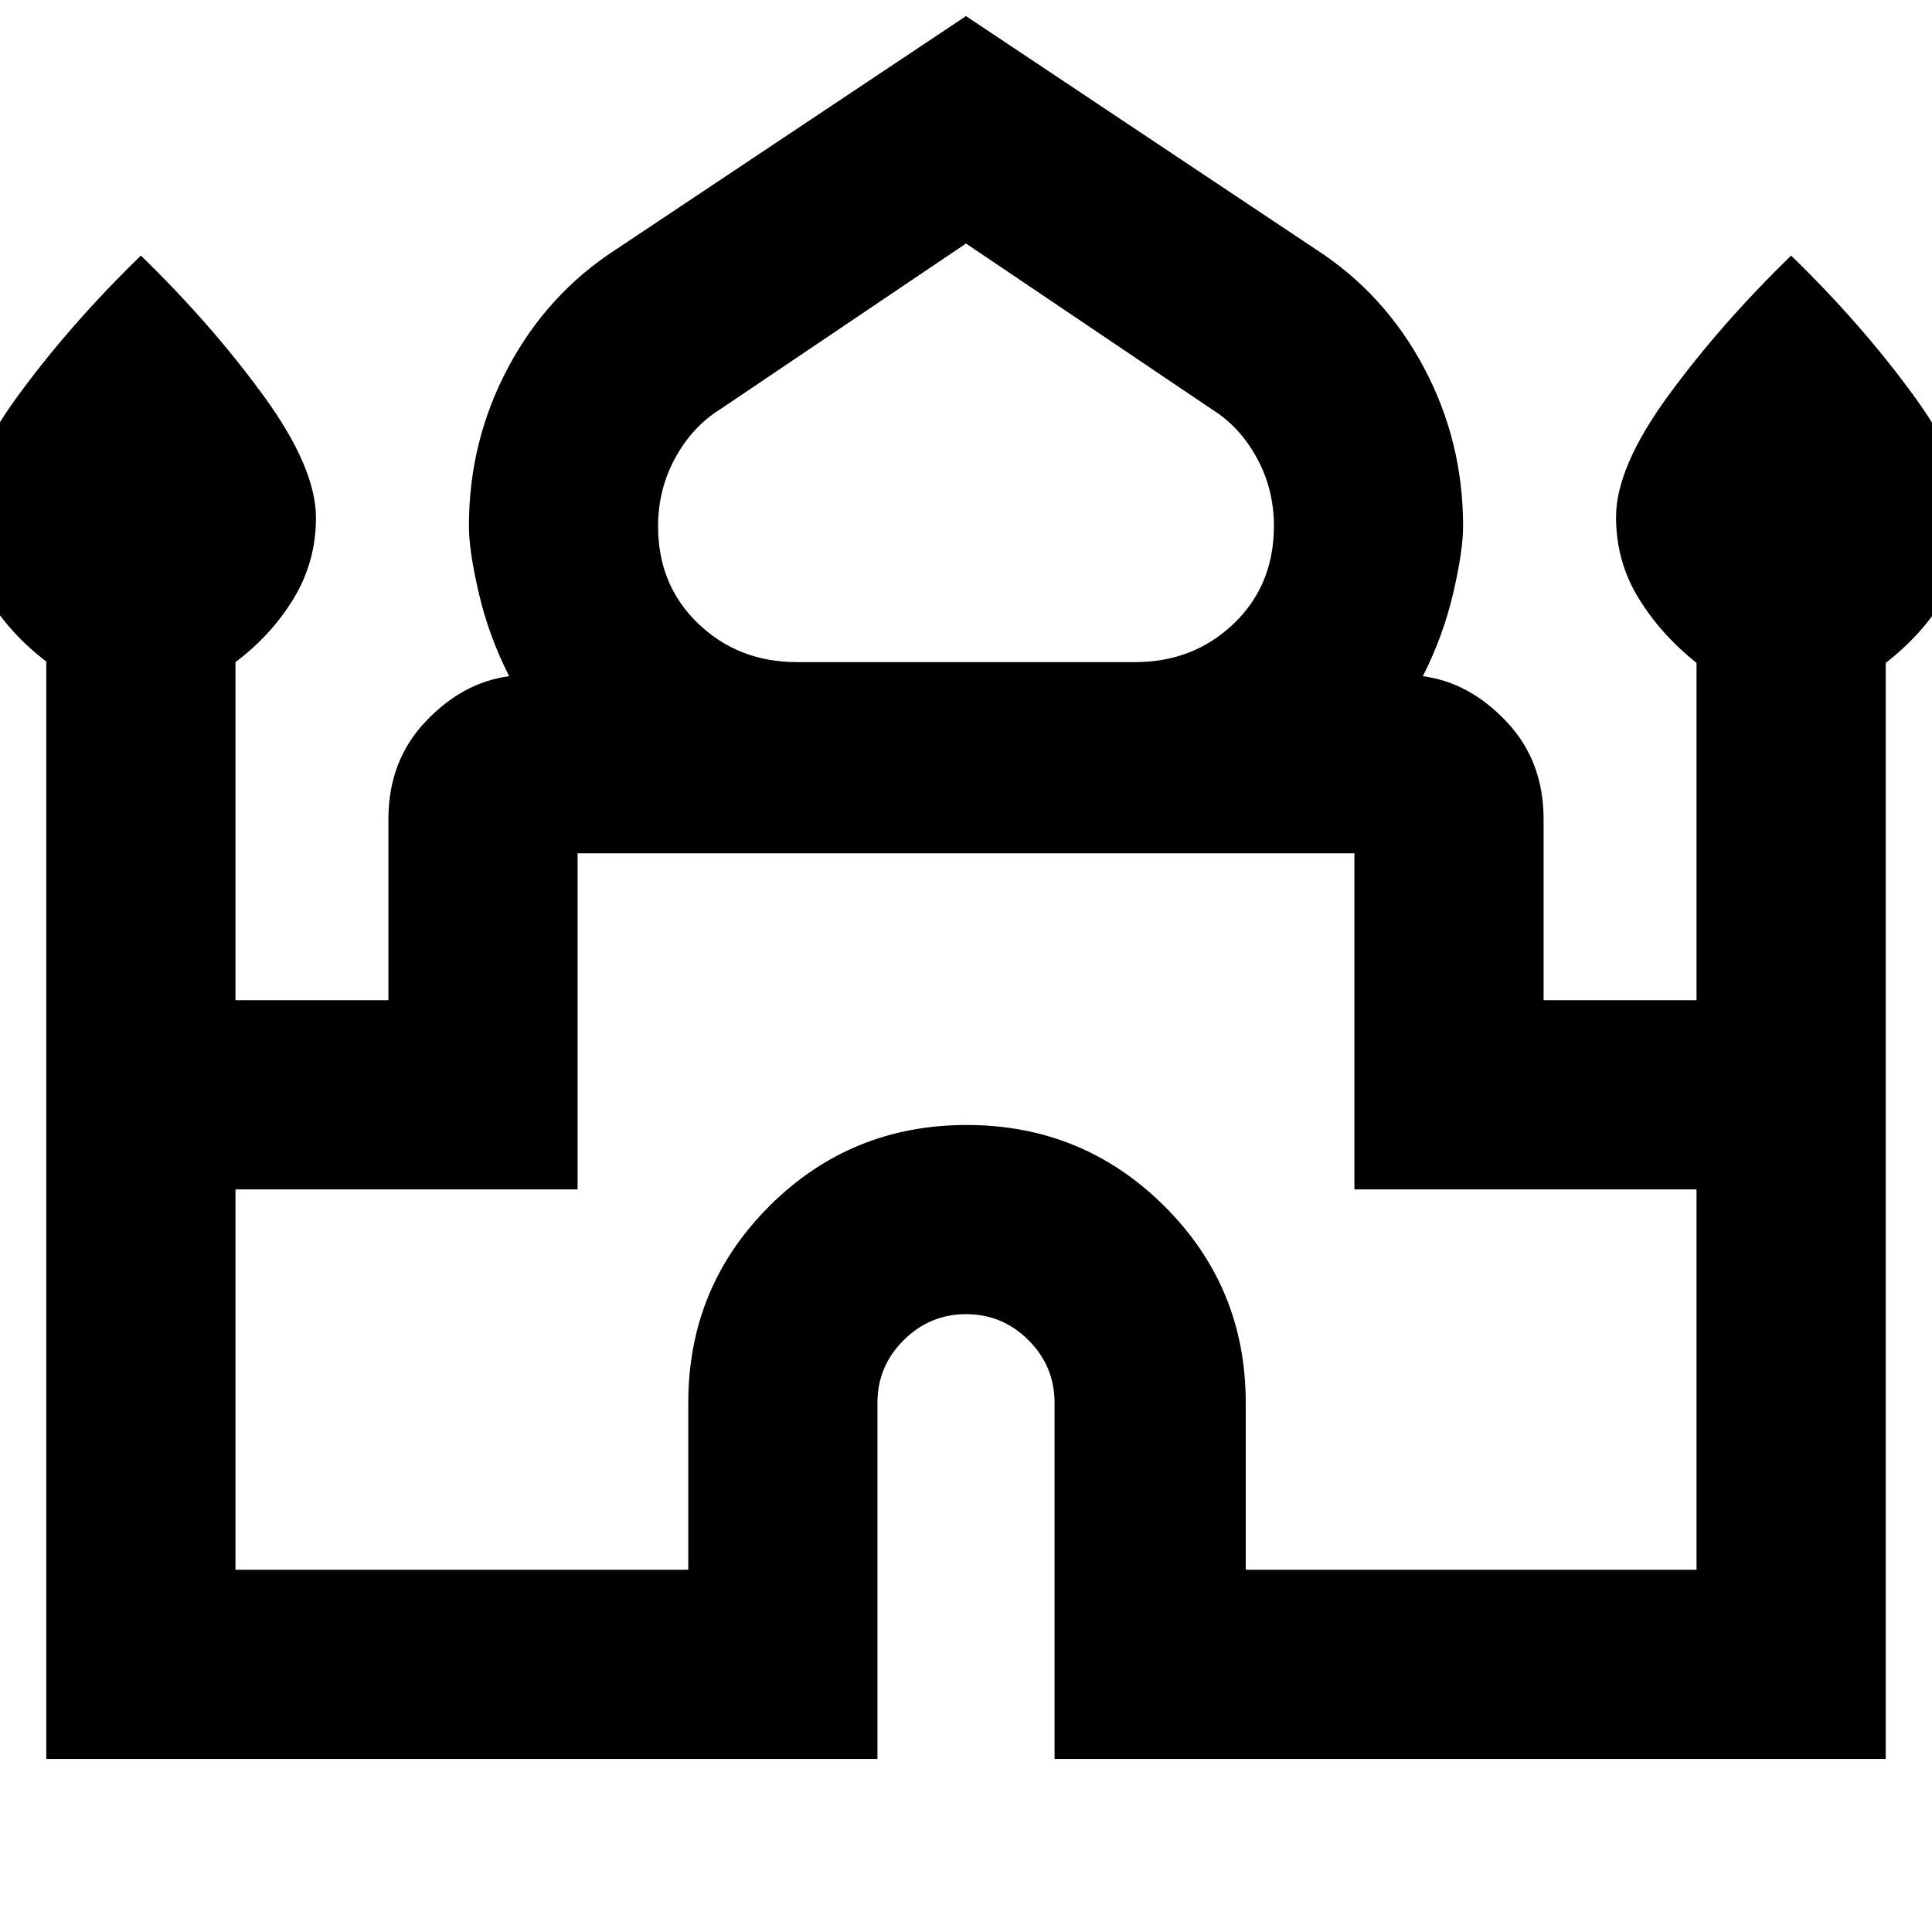 <svg xmlns="http://www.w3.org/2000/svg" width="48" height="48" viewBox="0 -960 960 960"><path d="M23-86v-545.285Q5-645-6-663.095t-11-40.03q0-24.777 26-60.326T70-833q35 34 61 69.711 26 35.712 26 60.601 0 21.688-11 39.927T117-631v168h76v-90q0-29 18.5-48.5T253-624q-10-19.654-15-40.923-5-21.269-5-33.7 0-42.192 19.5-78.784Q272-814 306-836l174-116 174 116q34 22 53.5 58.593 19.5 36.592 19.5 78.784 0 12.431-5 33.7-5 21.269-15 40.923 23 3 41.5 22.5T767-553v90h76v-167.577Q825-645 814-663.095t-11-40.03q0-24.777 26-60.326T890-833q35 34 61 69.711 26 35.712 26 60.601 0 21.688-11 39.927t-29 32.155V-86H524v-177q0-18.1-12.93-31.05t-31-12.95Q462-307 449-294.05T436-263v177H23Zm373-545h168q29.053 0 49.026-19.104Q633-669.208 633-698.619q0-18.381-8.5-33.881t-22.289-24.079L480-839l-122.211 82.421Q344-748 335.5-732.425 327-716.849 327-698.5q0 29.316 19.974 48.408Q366.947-631 396-631ZM117-180h225v-83q0-57.5 40.353-97.75t98-40.25Q538-401 578.5-360.75 619-320.5 619-263v83h224v-189H673v-167H287v167H117v189Zm363-356Zm0-95Zm0 7Z"/></svg>